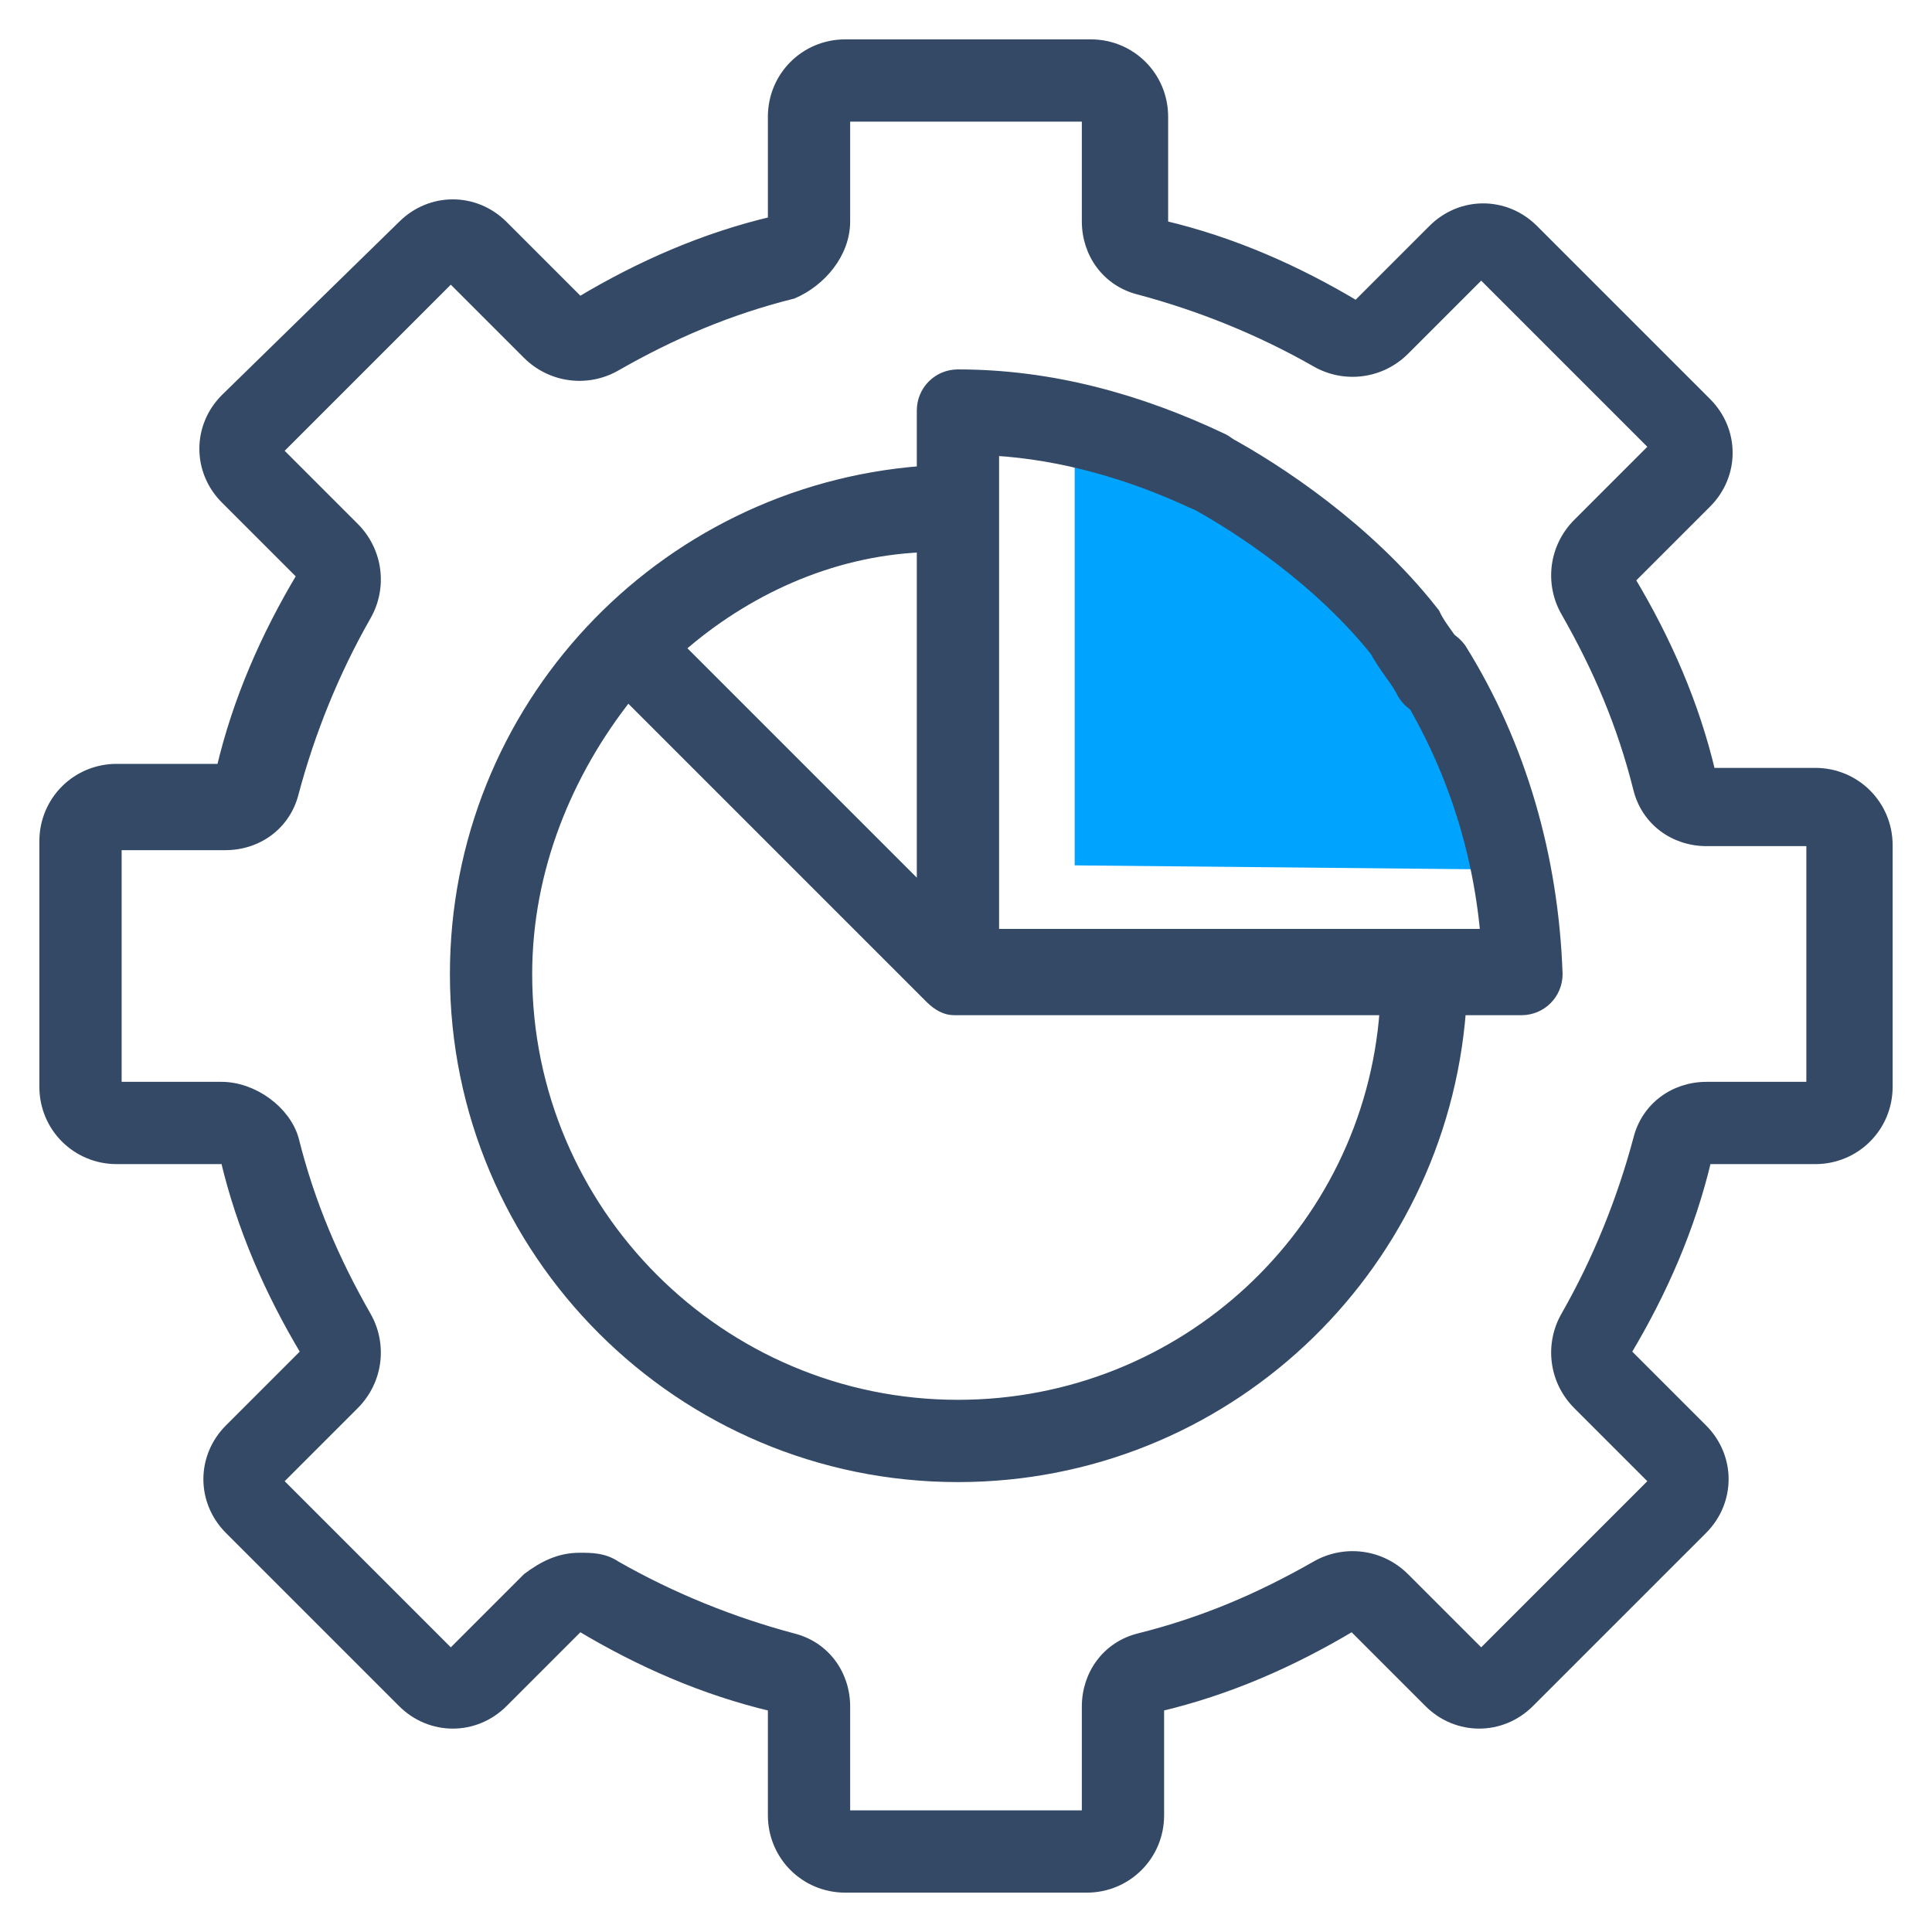 <?xml version="1.0" encoding="utf-8"?>
<!-- Generator: Adobe Illustrator 21.1.0, SVG Export Plug-In . SVG Version: 6.00 Build 0)  -->
<svg version="1.1" id="图层_1" xmlns="http://www.w3.org/2000/svg" xmlns:xlink="http://www.w3.org/1999/xlink" x="0px" y="0px"
	 viewBox="0 0 48 48" style="enable-background:new 0 0 48 48;" xml:space="preserve">
<style type="text/css">
	.st0{fill:#00A4FF;}
	.st1{fill:#334966;stroke:#334966;stroke-width:0.244;stroke-miterlimit:10;}
	.st2{fill:none;stroke:#334966;stroke-width:2;stroke-linecap:round;stroke-miterlimit:10;}
</style>
<path class="st0" d="M26.7,21.5V10.8c0,0,8.4-1,10.3,10.8L26.7,21.5z"/>
<title>企业组织-48px</title>
<desc>Created with Sketch.</desc>
<g>
	<g>
		<g>
			<path class="st1" d="M45.1,19.2l-2.6,0c-0.4-1.7-1.1-3.3-2-4.8l1.9-1.9c0.7-0.7,0.7-1.8,0-2.5l-4.3-4.3c-0.7-0.7-1.8-0.7-2.5,0
				l-1.9,1.9c-1.5-0.9-3.1-1.6-4.8-2V2.9c0-1-0.8-1.8-1.8-1.8H21c-1,0-1.8,0.8-1.8,1.8l0,2.6c-1.7,0.4-3.3,1.1-4.8,2l-1.9-1.9
				c-0.7-0.7-1.8-0.7-2.5,0L5.6,9.9c-0.7,0.7-0.7,1.8,0,2.5l1.9,1.9c-0.9,1.5-1.6,3.1-2,4.8H2.9c-1,0-1.8,0.8-1.8,1.8V27
				c0,1,0.8,1.8,1.8,1.8l2.7,0c0.4,1.7,1.1,3.3,2,4.8l-1.9,1.9c-0.7,0.7-0.7,1.8,0,2.5l4.3,4.3c0.7,0.7,1.8,0.7,2.5,0l1.9-1.9
				c1.5,0.9,3.1,1.6,4.8,2v2.7c0,1,0.8,1.8,1.8,1.8H27c1,0,1.8-0.8,1.8-1.8l0-2.7c1.7-0.4,3.3-1.1,4.8-2l1.9,1.9
				c0.7,0.7,1.8,0.7,2.5,0l4.3-4.3c0.7-0.7,0.7-1.8,0-2.5l-1.9-1.9c0.9-1.5,1.6-3.1,2-4.8h2.7c1,0,1.8-0.8,1.8-1.8V21
				C46.9,20,46.1,19.2,45.1,19.2z M45.1,27h-2.7c-0.8,0-1.5,0.5-1.7,1.3c-0.4,1.5-1,3-1.8,4.4c-0.4,0.7-0.3,1.6,0.3,2.2l1.9,1.9
				l-4.3,4.3l-1.9-1.9c-0.6-0.6-1.5-0.7-2.2-0.3c-1.4,0.8-2.8,1.4-4.4,1.8c-0.8,0.2-1.3,0.9-1.3,1.7v2.7H21v-2.7
				c0-0.8-0.5-1.5-1.3-1.7c-1.5-0.4-3-1-4.4-1.8c-0.3-0.2-0.6-0.2-0.9-0.2c-0.5,0-0.9,0.2-1.3,0.5l-1.9,1.9l-4.3-4.3l1.9-1.9
				c0.6-0.6,0.7-1.5,0.3-2.2c-0.8-1.4-1.4-2.8-1.8-4.4C7.1,27.6,6.3,27,5.5,27H2.9V21h2.7c0.8,0,1.5-0.5,1.7-1.3
				c0.4-1.5,1-3,1.8-4.4c0.4-0.7,0.3-1.6-0.3-2.2l-1.9-1.9l4.3-4.3l1.9,1.9c0.6,0.6,1.5,0.7,2.2,0.3c1.4-0.8,2.8-1.4,4.4-1.8
				C20.4,7,21,6.3,21,5.5V2.9H27v2.6c0,0.8,0.5,1.5,1.3,1.7c1.5,0.4,3,1,4.4,1.8c0.7,0.4,1.6,0.3,2.2-0.3l1.9-1.9l4.3,4.3l-1.9,1.9
				c-0.6,0.6-0.7,1.5-0.3,2.2c0.8,1.4,1.4,2.8,1.8,4.4c0.2,0.8,0.9,1.3,1.7,1.3h2.6V27z"/>
		</g>
	</g>
	<g>
		<g>
			<path class="st1" d="M36.3,16.1c-0.3-0.4-0.8-0.5-1.2-0.3c-0.4,0.3-0.5,0.8-0.3,1.2c1.2,1.9,1.9,4,2.1,6.2H24.7V11.2
				c1.7,0.1,3.4,0.6,4.9,1.3c0.4,0.2,1,0,1.2-0.4c0.2-0.4,0-1-0.4-1.2c-2.1-1-4.3-1.6-6.6-1.6c-0.5,0-0.9,0.4-0.9,0.9v1.5
				c-6.5,0.5-11.6,5.9-11.6,12.5c0,6.9,5.6,12.5,12.5,12.5c6.6,0,12-5.1,12.5-11.6h1.5c0.5,0,0.9-0.4,0.9-0.9
				C38.6,21.3,37.8,18.5,36.3,16.1z M22.9,13.6v8.5l-6-6C18.5,14.7,20.6,13.7,22.9,13.6z M23.8,34.9c-5.9,0-10.7-4.8-10.7-10.7
				c0-2.6,1-5,2.5-6.9l7.5,7.5c0,0,0,0,0,0c0.2,0.2,0.4,0.3,0.6,0.3h10.7C34,30.6,29.4,34.9,23.8,34.9z"/>
		</g>
	</g>
</g>
<path class="st2" d="M35.6,16.8c-0.2-0.4-0.5-0.7-0.7-1.1c-1.5-1.9-3.6-3.3-4.9-4"/>
</svg>
